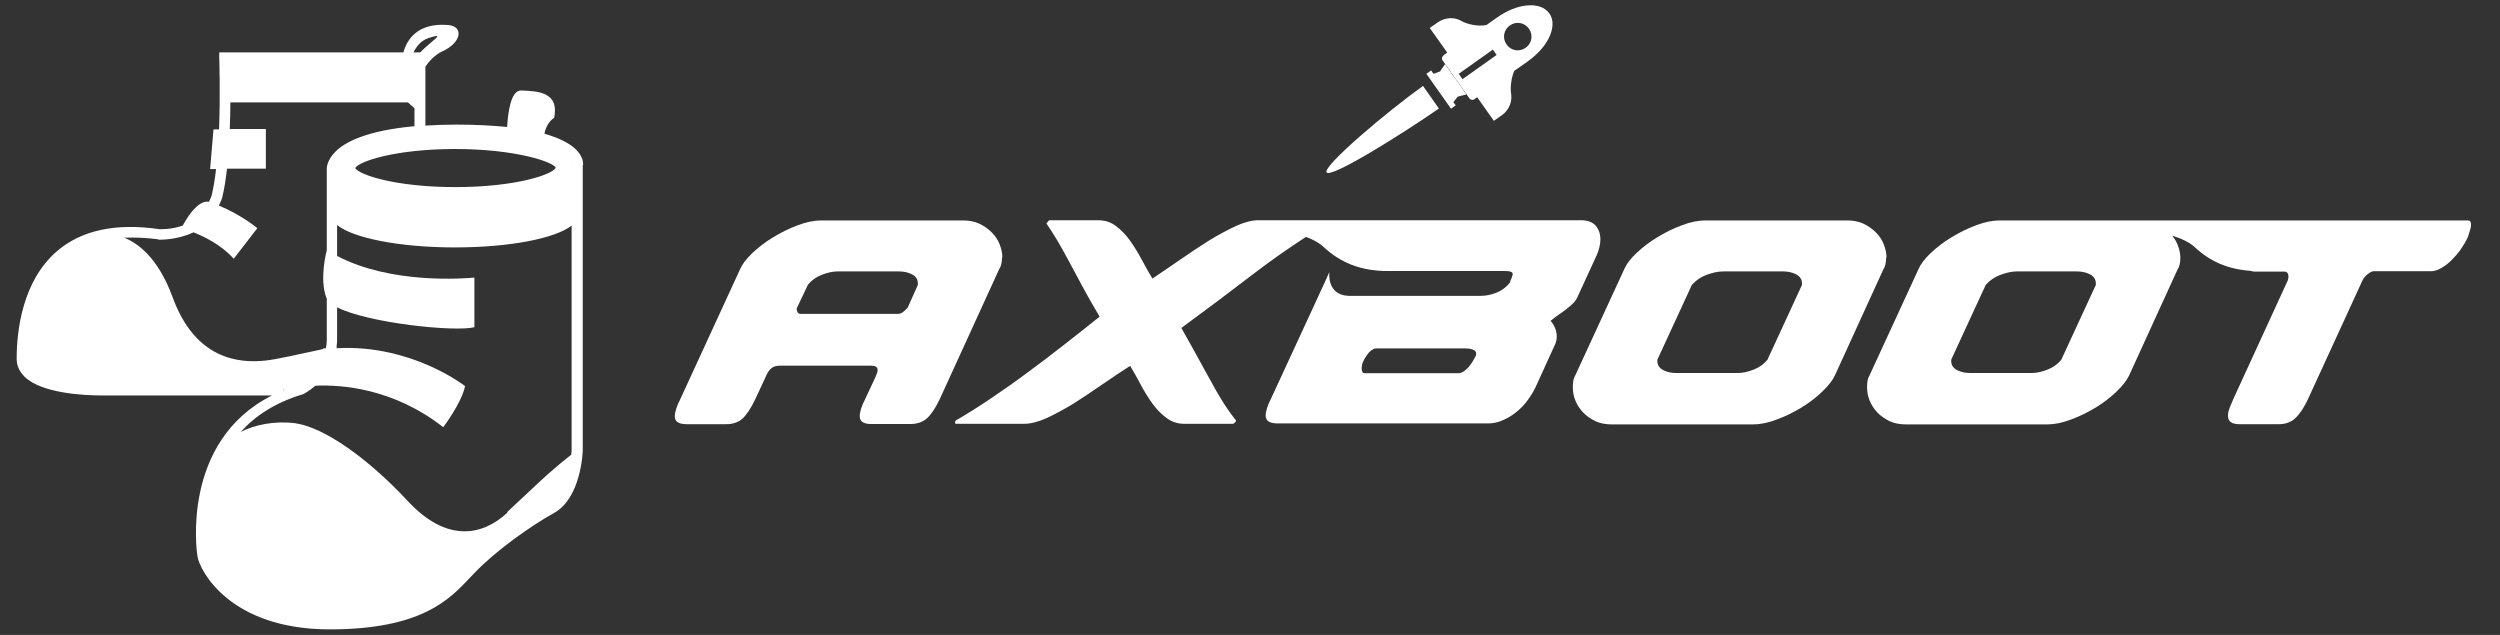 <?xml version="1.0" encoding="UTF-8"?>
<svg id="drawing2" xmlns="http://www.w3.org/2000/svg" viewBox="0 0 126 32">
  <rect x="0" y="0" width="126" height="32" fill="#333333" stroke="none"/>
  <defs>
    <style>
      .cls-1 {
        fill: #fff;
        stroke-width: 0px;
      }
    </style>
  </defs>
  <path class="cls-1" d="M29.39,8.31c0-.06.02-.36-.3-.71-.26-.29-.76-.61-1.65-.86.11-.6.49-.8.49-.8.27-1.34-.88-1.34-1.65-1.38-.55-.03-.68,1.16-.72,1.84-.71-.07-1.55-.12-2.55-.12-.58,0-1.09.02-1.57.05v-2.97c.38-.57.83-.76.83-.76,1.01-.45,1.11-1.28.31-1.34-1.55-.12-2.07.74-2.25,1.38h-9.28v.28s.06,1.77-.01,3.6h-.28l-.17,2h.3c-.06.5-.13.95-.22,1.31-.03.13-.09.23-.14.34,0,0-.01,0-.02,0,0,0-.54-.2-1.3,1.2-.6.21-1.15.18-1.18.18-2.19-.32-3.93.05-5.16,1.11-1.76,1.52-2.03,4.05-2.03,5.42,0,.35.14.65.4.91.89.86,3.1.94,3.89.94.16,0,.26,0,.28,0h8.3c-4.61,2.32-3.79,7.92-3.76,8.1.11.73,1.64,3.69,6.67,3.69,4.62,0,6.04-1.51,7.07-2.61l.23-.24c1.06-1.11,2.82-2.36,4.01-3.02,1.35-.75,1.44-3.05,1.44-3.15v-14.37ZM25.58,25.83c-1.23,1.15-3.03,1.57-5.03-.58-2-2.15-4.22-3.72-5.68-3.92-1.02-.13-2.05.08-2.74.44.72-.8,1.73-1.48,3.14-1.9.03-.01.31-.16.63-.43,1.32-.06,3.93.13,6.44,2.09,0,0,.92-1.21,1.1-2.07,0,0-2.69-2.12-6.48-1.91,0,0,0,0,0-.01,0-.02.02-.04.02-.06,0,0-.01,0-.02,0,.01-.1.03-.2.03-.31v-1.68c1.58.8,5.96,1.25,6.92,1v-2.5c-.52.05-4.21.34-6.92-1.09v-1.56c.78.65,3.13,1.13,5.93,1.13s5.07-.46,5.89-1.1v11.3s0,.11-.02.25c-1.13.87-2.11,1.85-3.24,2.9ZM22.95,9.43c-2.99,0-4.84-.61-5.05-.96.21-.35,2.06-.96,5.05-.96s4.92.64,5.06.94c-.14.34-2.01.98-5.06.98ZM28.8,8.15s.03.08.03.1c-.01-.03-.02-.07-.03-.1ZM21.59,1.92c.95-.31.19.1-.41.72h-.34c.14-.28.36-.59.75-.72ZM7.98,12.08s.91.04,1.77-.37c.56.22,1.4.63,2.03,1.33l1.19-1.54s-.78-.66-1.94-1.14c.06-.13.13-.25.17-.41.1-.4.18-.9.24-1.45h1.96v-2h-1.82c.02-.47.03-.92.03-1.34h8.95l.33.3v.9c-2.39.22-3.51.79-4,1.3-.41.42-.42.79-.42.83v4.12s-.39,1.43-.02,2.4c0,0,.01.02.02.03v2.12c0,.14-.02.27-.05.4-.04,0-.08,0-.12,0,0,0-.04.04-.05.04-1.2.25-2.22.5-2.85.57-1.34.15-3.55-.04-4.7-3.19-.74-2.02-1.78-2.74-2.44-3,.53-.02,1.09,0,1.71.08ZM14.27,19.65h.07s-.05.02-.07.03v-.03Z"/>
  <g>
    <path class="cls-1" d="M50.52,12.98c0-.22-.05-.44-.14-.67s-.22-.42-.4-.6c-.18-.18-.38-.32-.63-.44-.24-.11-.52-.16-.82-.16h-7.13c-.37,0-.77.08-1.21.25-.43.16-.85.37-1.24.61-.4.24-.74.51-1.05.8-.3.29-.5.56-.6.8l-3.01,6.54c-.19.37-.28.66-.28.88,0,.26.2.39.6.39h1.98c.35,0,.63-.1.84-.29.21-.2.42-.52.64-.98l.6-1.29c.08-.14.17-.24.26-.3.1-.06.23-.09.4-.09h4.56c.23,0,.34.07.34.21,0,.05,0,.1-.03.16s-.04.13-.08.21l-.51,1.09c-.19.37-.28.66-.28.88,0,.26.19.39.57.39h1.98c.35,0,.63-.1.84-.29.22-.2.43-.52.65-.98l2.99-6.54c.09-.13.14-.33.14-.58ZM46.26,14.36l-.51,1.14c-.07.08-.15.16-.23.22-.08.07-.18.1-.28.1h-4.88c-.08,0-.14-.03-.16-.08-.03-.06-.05-.12-.05-.19l.57-1.2c.18-.22.41-.39.7-.5.28-.11.55-.17.79-.17h3.11c.24,0,.46.05.65.15.2.1.29.25.29.46v.06Z"/>
    <path class="cls-1" d="M80.45,12.92c.14-.31.21-.6.21-.86s-.08-.5-.23-.68c-.16-.18-.4-.28-.74-.28h-11.13s-.02,0-.03,0h-1.67s0,0,0,0h-3.44c-.33,0-.71.1-1.13.29-.42.2-.88.44-1.35.73-.48.3-.96.62-1.45.96-.49.34-.96.66-1.41.96-.18-.3-.36-.62-.54-.96-.18-.34-.38-.66-.59-.96-.21-.29-.45-.54-.71-.73-.26-.2-.56-.29-.9-.29h-2.45s-.06.03-.09.09l-.06.07c.19.28.38.58.56.88.18.31.37.65.57,1.02.2.38.42.79.67,1.25.25.46.54.98.88,1.55-.57.46-1.16.92-1.77,1.4-.61.48-1.22.94-1.83,1.39-.61.46-1.23.89-1.85,1.31-.62.42-1.22.8-1.81,1.14l-.02.06s0,.04,0,.04c0,.01,0,.02,0,.03,0,.02.01.03.03.03h3.44c.34,0,.72-.1,1.15-.29.42-.2.87-.44,1.33-.72.46-.29.94-.61,1.43-.95.49-.34.97-.66,1.44-.96.18.3.36.62.54.96.18.34.38.66.59.95.21.29.45.53.71.72.26.2.56.29.9.29h2.45s.08-.04.12-.1l.03-.06c-.21-.26-.41-.54-.61-.85-.19-.31-.4-.65-.6-1.03-.21-.37-.44-.79-.69-1.25-.25-.46-.54-.97-.86-1.54,1.28-.94,2.52-1.87,3.72-2.79.85-.65,1.7-1.24,2.56-1.8.33.12.64.28.87.49.86.8,1.86,1.23,3.26,1.23h0s.03,0,.05,0h5.88c.24,0,.36.05.36.15,0,.07-.06.22-.16.46-.19.23-.42.39-.68.49s-.52.15-.75.15h-6.7,0c-1.1-.05-.95-1.2-.95-1.2,0,0-.1.25-.98,2.14l-1.95,4.22c-.19.37-.28.66-.28.88,0,.26.2.39.6.39h10.61c.25,0,.5-.05.74-.16.24-.1.47-.24.68-.41.21-.17.4-.36.56-.58.16-.22.3-.44.41-.67l.97-2.13c.07-.14.1-.28.1-.42,0-.29-.1-.56-.31-.8.12-.1.25-.2.38-.29.14-.09.27-.19.4-.29.13-.1.25-.2.35-.3.1-.1.18-.21.23-.33l.96-2.09ZM74.37,17.95c-.04.08-.09.17-.15.27s-.13.19-.2.28c-.08.08-.16.16-.25.22-.09.06-.18.09-.27.09h-4.72c-.1,0-.15-.08-.15-.24,0-.14.03-.28.1-.4.06-.13.15-.26.26-.4.14-.14.26-.21.36-.21h4.45c.4,0,.6.09.6.26,0,.05-.02.1-.03.15Z"/>
    <path class="cls-1" d="M95.08,12.98c0-.22-.05-.44-.14-.67s-.22-.42-.4-.6c-.18-.18-.38-.32-.63-.44-.24-.11-.52-.16-.82-.16h-7.13c-.37,0-.77.08-1.21.25-.43.16-.85.37-1.24.61-.4.24-.74.51-1.05.8-.3.29-.5.56-.6.8l-2.47,5.36c-.08.12-.12.31-.12.58,0,.23.04.46.13.68.09.22.22.42.39.6.17.18.38.32.62.44.24.11.52.16.83.16h7.11c.37,0,.77-.08,1.21-.25.44-.16.85-.37,1.25-.61.39-.24.74-.51,1.04-.8s.51-.56.62-.79l2.45-5.36c.09-.13.14-.33.14-.58ZM90.82,14.36l-1.74,3.77c-.18.22-.41.39-.7.5-.28.11-.55.17-.8.17h-3.1c-.25,0-.47-.05-.66-.15s-.29-.25-.29-.46v-.06l1.74-3.77c.2-.23.45-.4.75-.51.3-.11.57-.17.82-.17h3.04c.24,0,.46.05.65.15.19.1.29.25.29.46v.06Z"/>
    <path class="cls-1" d="M124.41,11.11h-11.65s-.03,0-.04,0h-4.71s-.06,0-.09,0h-7.13c-.37,0-.77.08-1.21.25-.43.16-.85.37-1.24.61-.4.24-.74.51-1.05.8-.3.29-.5.56-.6.8l-2.47,5.36c-.08.12-.12.31-.12.58,0,.23.04.46.13.68.09.22.22.42.39.6.17.18.38.32.62.44.24.11.52.16.83.16h7.11c.37,0,.77-.08,1.21-.25.44-.16.85-.37,1.25-.61.39-.24.74-.51,1.04-.8.3-.29.51-.56.62-.79l2.45-5.36c.09-.13.14-.33.14-.58,0-.22-.05-.44-.14-.67-.06-.16-.16-.31-.27-.45.43.13.85.31,1.14.58.76.71,1.65,1.11,2.81,1.19.06.02.13.04.22.04h1.49c.13,0,.2.09.2.27,0,0-.01.06-.03.16l-2.75,5.99c-.08.18-.14.34-.2.48-.05.14-.07.26-.07.37,0,.28.19.42.58.42h1.97c.35,0,.64-.1.86-.32.22-.21.43-.53.63-.96l2.75-5.99c.06-.11.15-.21.26-.3.12-.09.21-.14.29-.14h2.87c.18,0,.36-.05.54-.16.18-.1.36-.24.52-.4s.32-.34.46-.54.25-.39.34-.57c.02-.06.06-.16.1-.3.05-.14.08-.27.08-.38,0-.14-.05-.21-.15-.21ZM105.63,14.36l-1.74,3.77c-.18.22-.41.39-.7.5-.28.11-.55.17-.8.17h-3.1c-.25,0-.47-.05-.66-.15s-.29-.25-.29-.46v-.06l1.74-3.77c.2-.23.45-.4.75-.51.3-.11.57-.17.82-.17h3.04c.24,0,.46.05.65.15.19.1.29.25.29.46v.06Z"/>
    <path class="cls-1" d="M72.75,2.8c-.08.06-.1.17-.04.25l1.35,1.91c.06.08.17.1.25.04l.14-.1.84,1.19.4-.28c.4-.28.53-.74.47-1.09-.05-.29,0-.78.16-1.15l.67-.47c.51-.36.87-.78,1.07-1.18l-.81-1.16.81,1.16c.23-.47.26-.92.03-1.24-.23-.33-.66-.46-1.18-.4h0c-.45.05-.96.25-1.47.61l-.52.37c-.42.09-.99-.04-1.28-.21-.31-.18-.78-.2-1.18.08l-.4.28.88,1.24-.17.12ZM76.1,1.28c.31-.22.74-.15.96.17.22.31.15.74-.17.96-.31.22-.74.15-.96-.17-.22-.31-.15-.74.17-.96ZM75.43,2.77l-1.72,1.22-.19-.27,1.72-1.22.19.27Z"/>
    <polygon class="cls-1" points="72.66 4.81 73.13 5.48 73.37 5.31 73.25 5.15 73.47 4.87 73.91 4.76 73.52 4.2 73.22 3.79 72.83 3.23 72.58 3.6 72.25 3.72 72.13 3.55 71.89 3.72 72.36 4.39 72.66 4.81"/>
    <path class="cls-1" d="M72.52,5.47l-.8-1.14c-1.81,1.29-5.07,4.05-4.86,4.36.22.31,3.83-1.95,5.66-3.22Z"/>
  </g>
</svg>